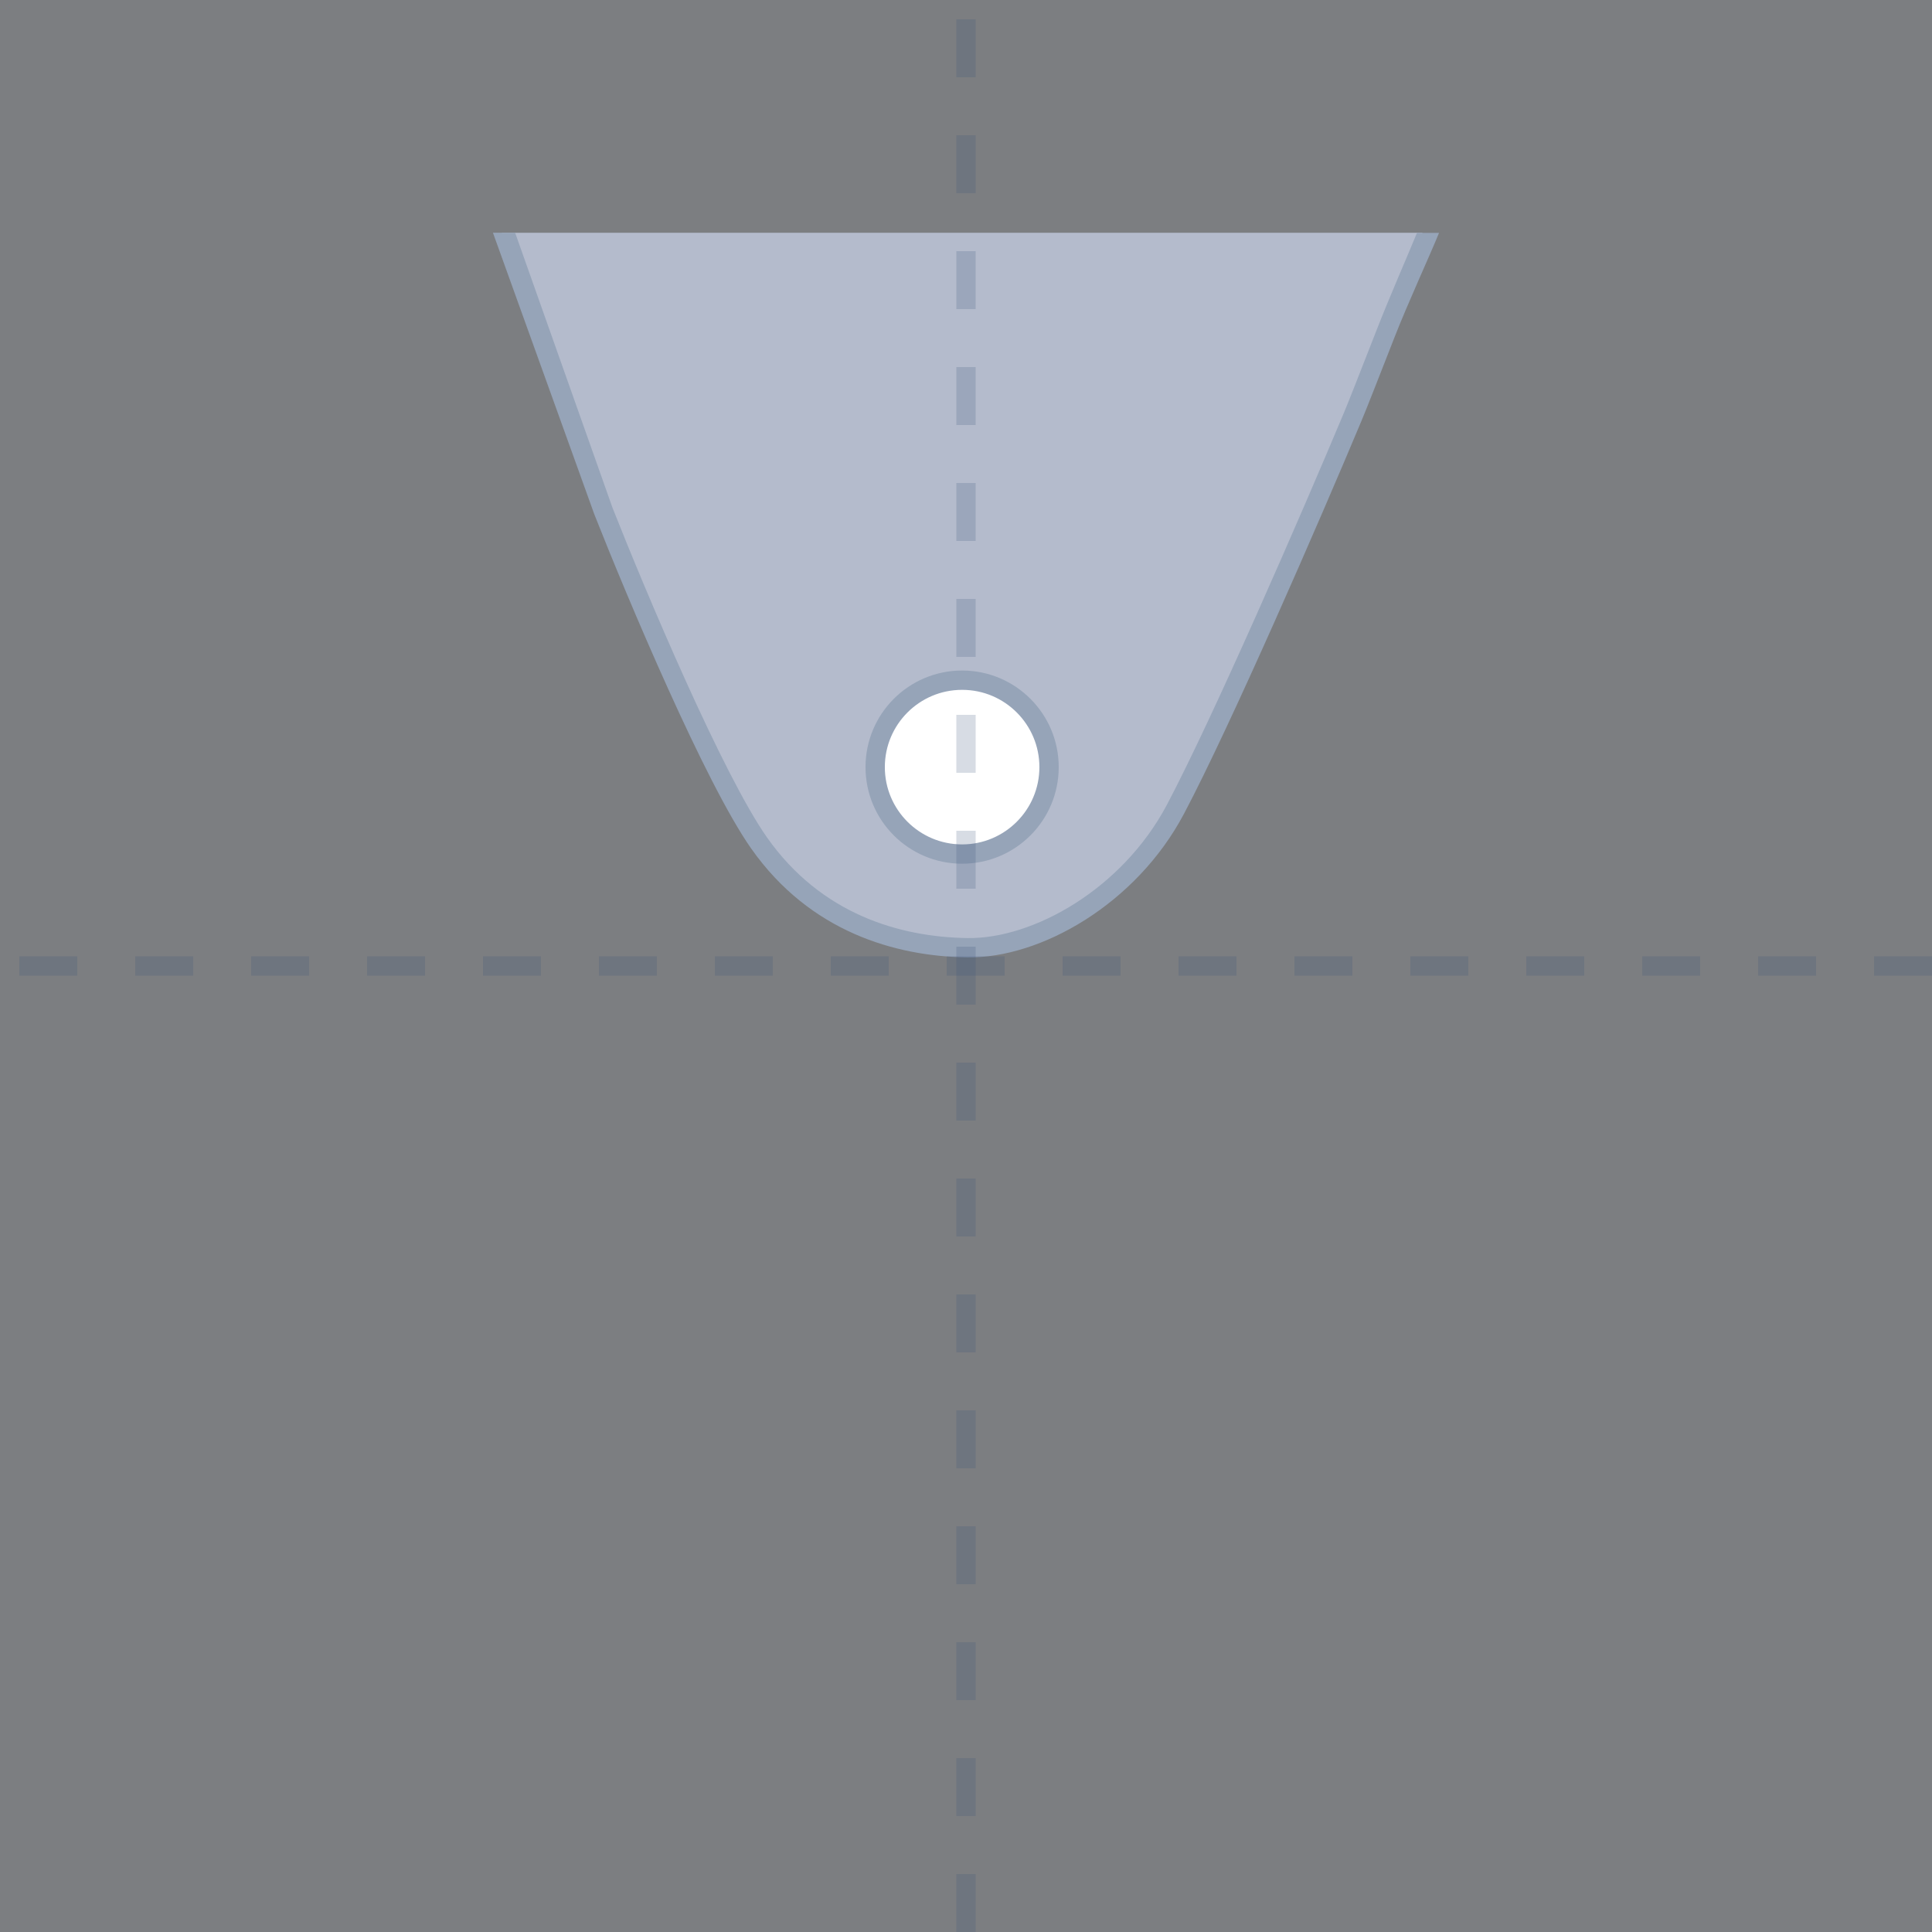 <svg width="100" height="100" viewBox="0 0 100 100" fill="none" xmlns="http://www.w3.org/2000/svg">
<rect x="0" y="0" width="100" height="100" fill="#333333" stroke="none"/>
<g id="C2">
<path id="Rectangle 469" opacity="0.4" d="M0 0H100V100H0V0Z" fill="#E9EEF5"/>
<g id="Group 578">
<path id="Rectangle 448" d="M73.628 12.048H25.97C34.707 36.468 38.678 49.194 49.005 49.194C59.33 49.194 62.905 39.907 73.628 12.048Z" fill="#B4BBCC"/>
<path id="Vector 194 (Stroke)" fill-rule="evenodd" clip-rule="evenodd" d="M31.701 26.276L26.663 12.045L25.514 12.045L30.765 26.629L30.768 26.636C31.628 28.817 33.064 32.295 34.578 35.643C36.085 38.977 37.69 42.23 38.889 43.931C41.927 48.239 46.349 49.5 50.061 49.554C53.88 49.61 58.817 46.779 61.28 42.126C63.68 37.593 68.304 26.961 70.478 21.764C70.748 21.119 71.354 19.57 72.026 17.852C72.071 17.736 72.117 17.619 72.162 17.502C72.89 15.642 73.966 13.322 74.485 12.053L73.343 12.053C72.819 13.331 71.957 15.28 71.231 17.138C71.187 17.251 71.143 17.363 71.1 17.474C70.423 19.204 69.821 20.745 69.556 21.378C67.379 26.581 62.772 37.171 60.397 41.658C58.085 46.023 53.472 48.604 50.075 48.554C46.572 48.503 42.504 47.322 39.706 43.354C38.571 41.744 37.002 38.577 35.489 35.231C33.985 31.904 32.557 28.445 31.701 26.276Z" fill="#96A4B8"/>
<circle id="Ellipse 72" cx="5" cy="5" r="4.5" transform="matrix(-1 0 0 1 54.799 34.706)" fill="white" stroke="#96A4B8"/>
</g>
<path id="Vector 193" d="M50 100L50 -3.34838e-06" stroke="#375278" stroke-opacity="0.2" stroke-dasharray="3 3"/>
<path id="Vector 202" d="M100 50L-3.34838e-06 50" stroke="#375278" stroke-opacity="0.2" stroke-dasharray="3 3"/>
</g>
</svg>
